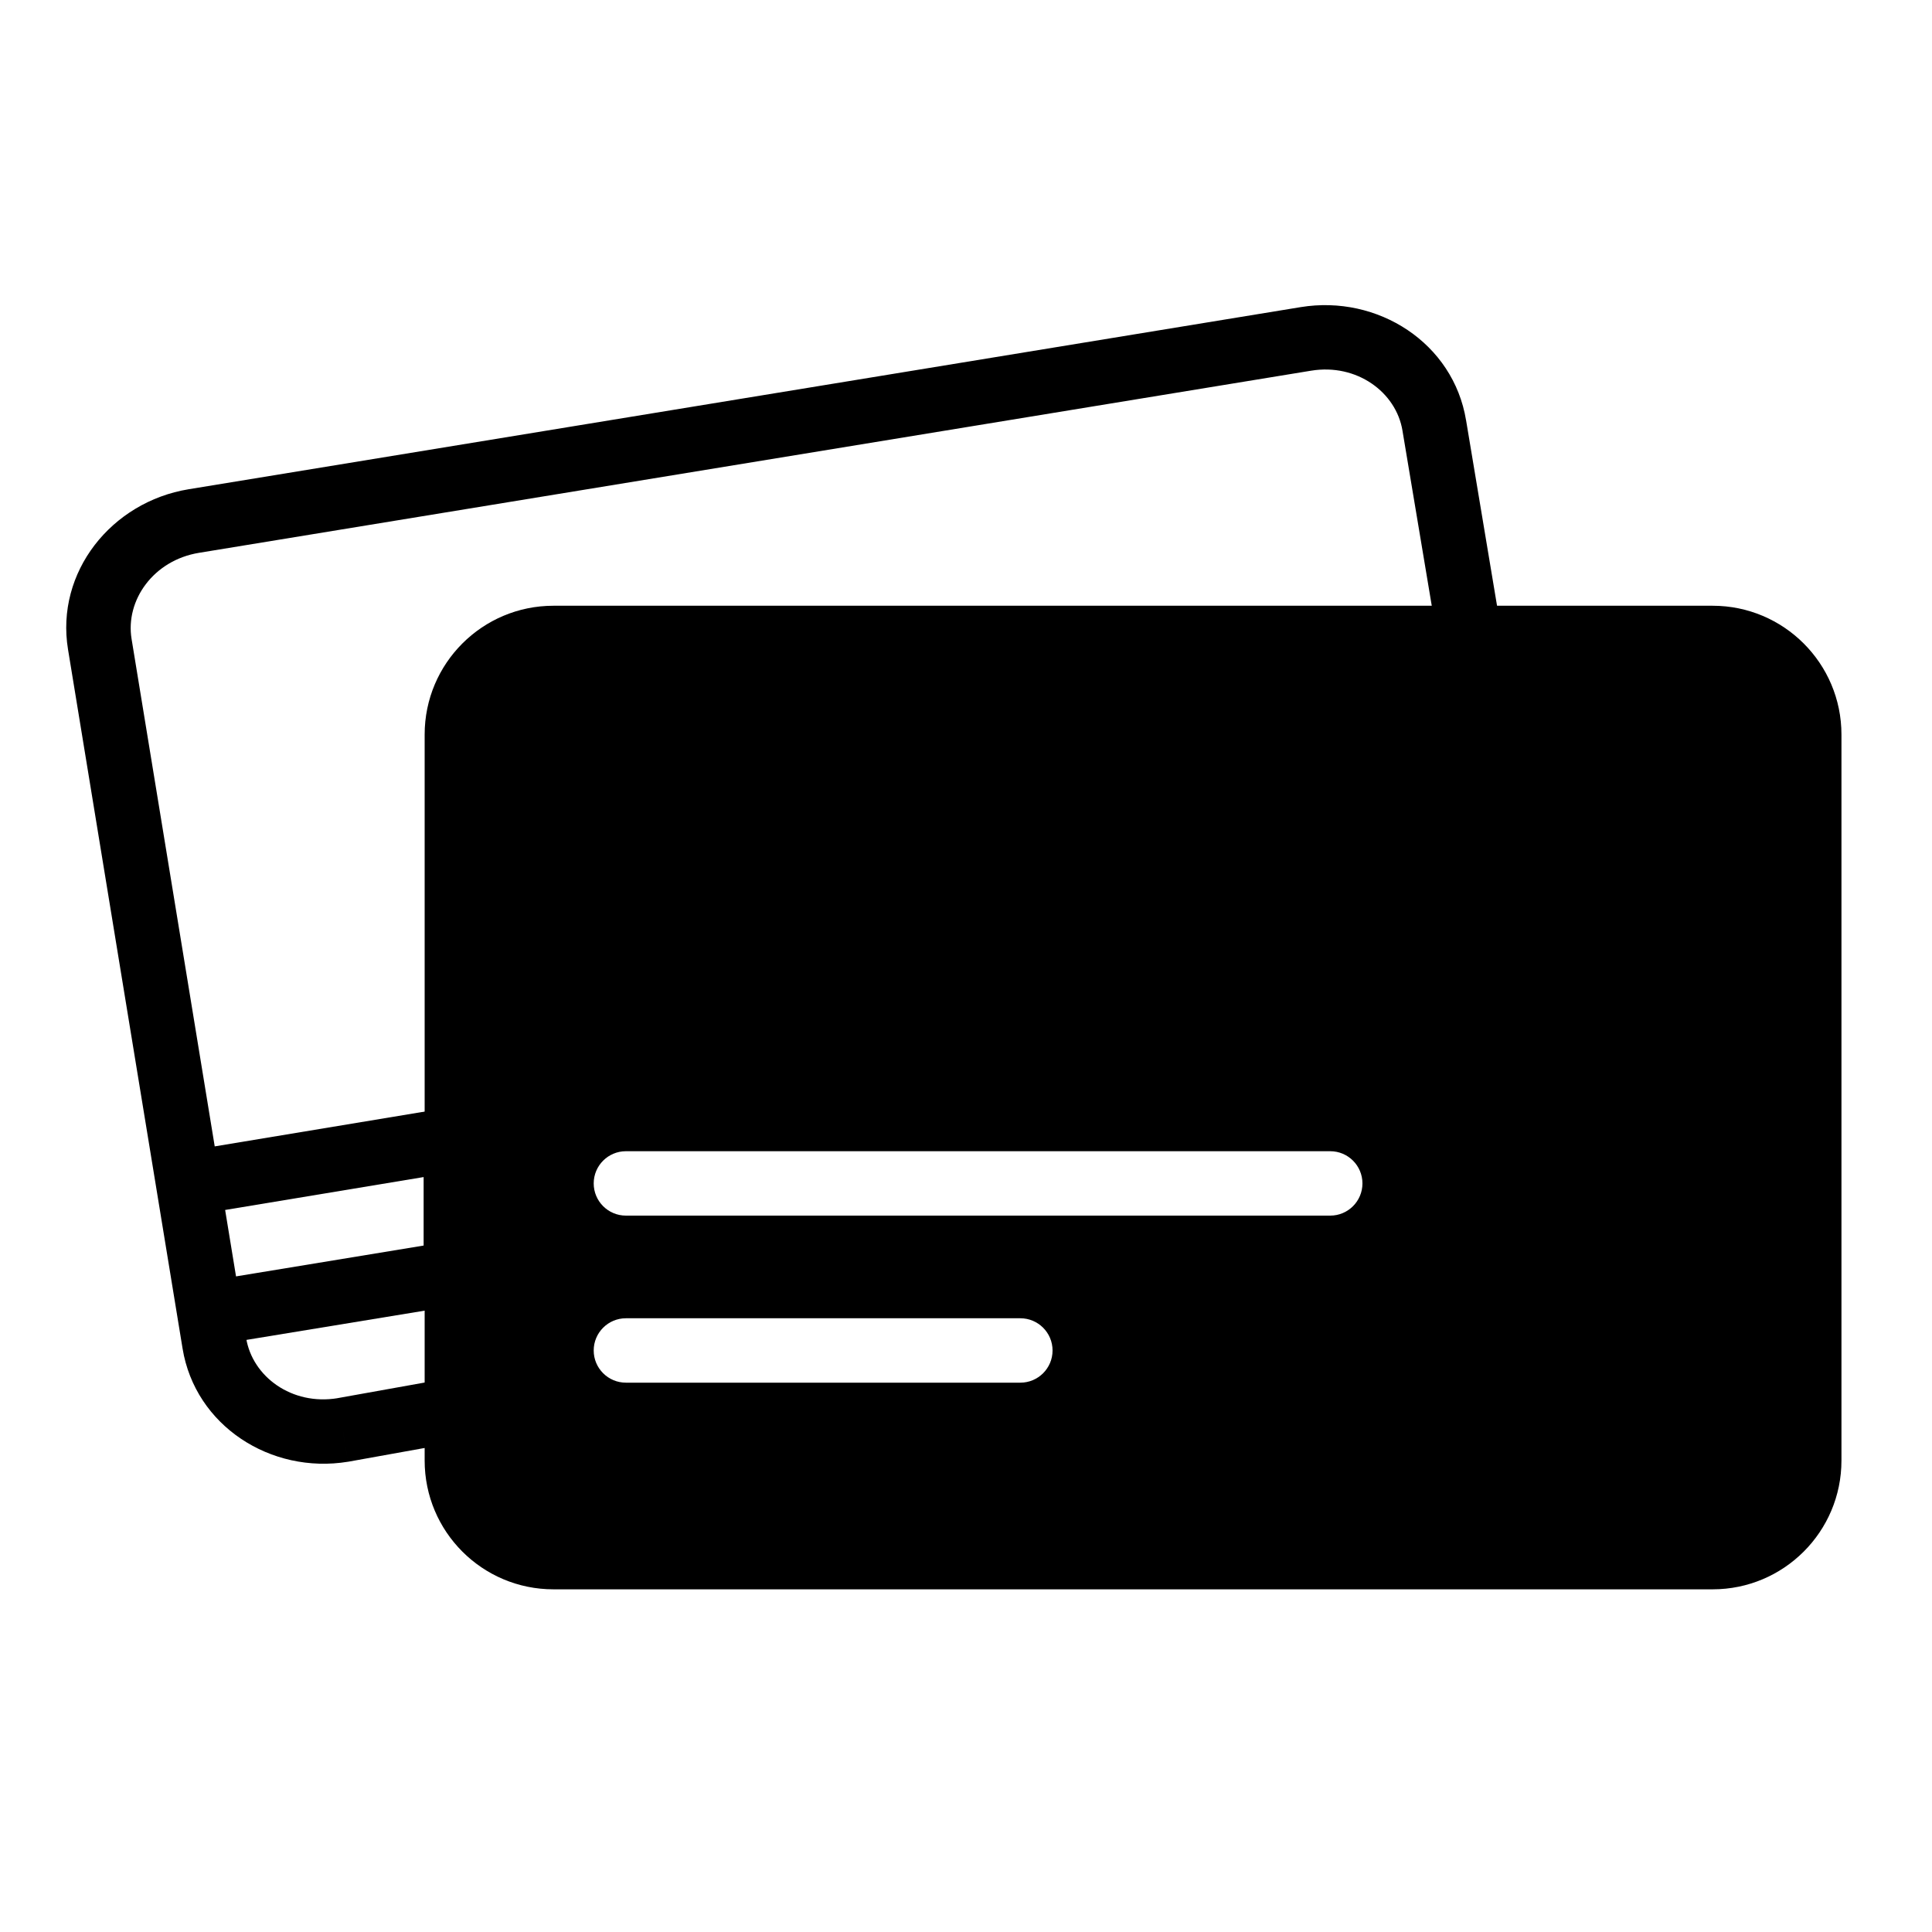 <svg width="30" height="30" viewBox="0 0 30 30" fill="none" xmlns="http://www.w3.org/2000/svg">
<path d="M22.271 6.608L21.778 6.689L21.778 6.69L22.271 6.608ZM5.322 22.204L5.403 22.698L5.41 22.697L5.322 22.204ZM7.078 17.688L7.578 17.688L7.578 17.098L6.996 17.194L7.078 17.688ZM7.078 19.766L7.159 20.259L7.578 20.19L7.578 19.766L7.078 19.766ZM3.822 20.778L2.043 9.921L1.056 10.083L2.835 20.94L3.822 20.778ZM2.043 9.921C1.945 9.321 2.382 8.7 3.091 8.584L2.929 7.597C1.73 7.794 0.86 8.884 1.056 10.083L2.043 9.921ZM3.091 8.584L20.359 5.756L20.197 4.769L2.929 7.597L3.091 8.584ZM20.359 5.756C21.067 5.64 21.68 6.089 21.778 6.689L22.765 6.527C22.569 5.328 21.396 4.573 20.197 4.769L20.359 5.756ZM5.241 21.711C4.532 21.827 3.92 21.378 3.822 20.778L2.835 20.94C3.031 22.138 4.204 22.894 5.403 22.698L5.241 21.711ZM21.778 6.69L22.288 9.739L23.274 9.574L22.765 6.525L21.778 6.69ZM7.068 21.383L5.233 21.712L5.41 22.697L7.245 22.367L7.068 21.383ZM6.996 17.194L2.84 17.883L3.003 18.87L7.16 18.181L6.996 17.194ZM7.578 19.766L7.578 17.688L6.578 17.688L6.578 19.766L7.578 19.766ZM6.997 19.272L3.171 19.901L3.333 20.887L7.159 20.259L6.997 19.272Z" fill="currentColor"/>
<path fill-rule="evenodd" clip-rule="evenodd" d="M6.594 11.406C6.594 10.302 7.489 9.406 8.594 9.406H26.594C27.698 9.406 28.594 10.302 28.594 11.406V22.679C28.594 23.784 27.698 24.679 26.594 24.679H8.594C7.489 24.679 6.594 23.784 6.594 22.679V11.406ZM9.219 20.97C9.219 20.694 9.443 20.47 9.719 20.47L15.844 20.47C16.12 20.47 16.344 20.694 16.344 20.97C16.344 21.246 16.12 21.47 15.844 21.47L9.719 21.47C9.443 21.47 9.219 21.246 9.219 20.97ZM9.719 17.876C9.443 17.876 9.219 18.1 9.219 18.376C9.219 18.652 9.443 18.876 9.719 18.876L20.656 18.876C20.932 18.876 21.156 18.652 21.156 18.376C21.156 18.1 20.932 17.876 20.656 17.876L9.719 17.876Z" fill="currentColor"/>
</svg>
